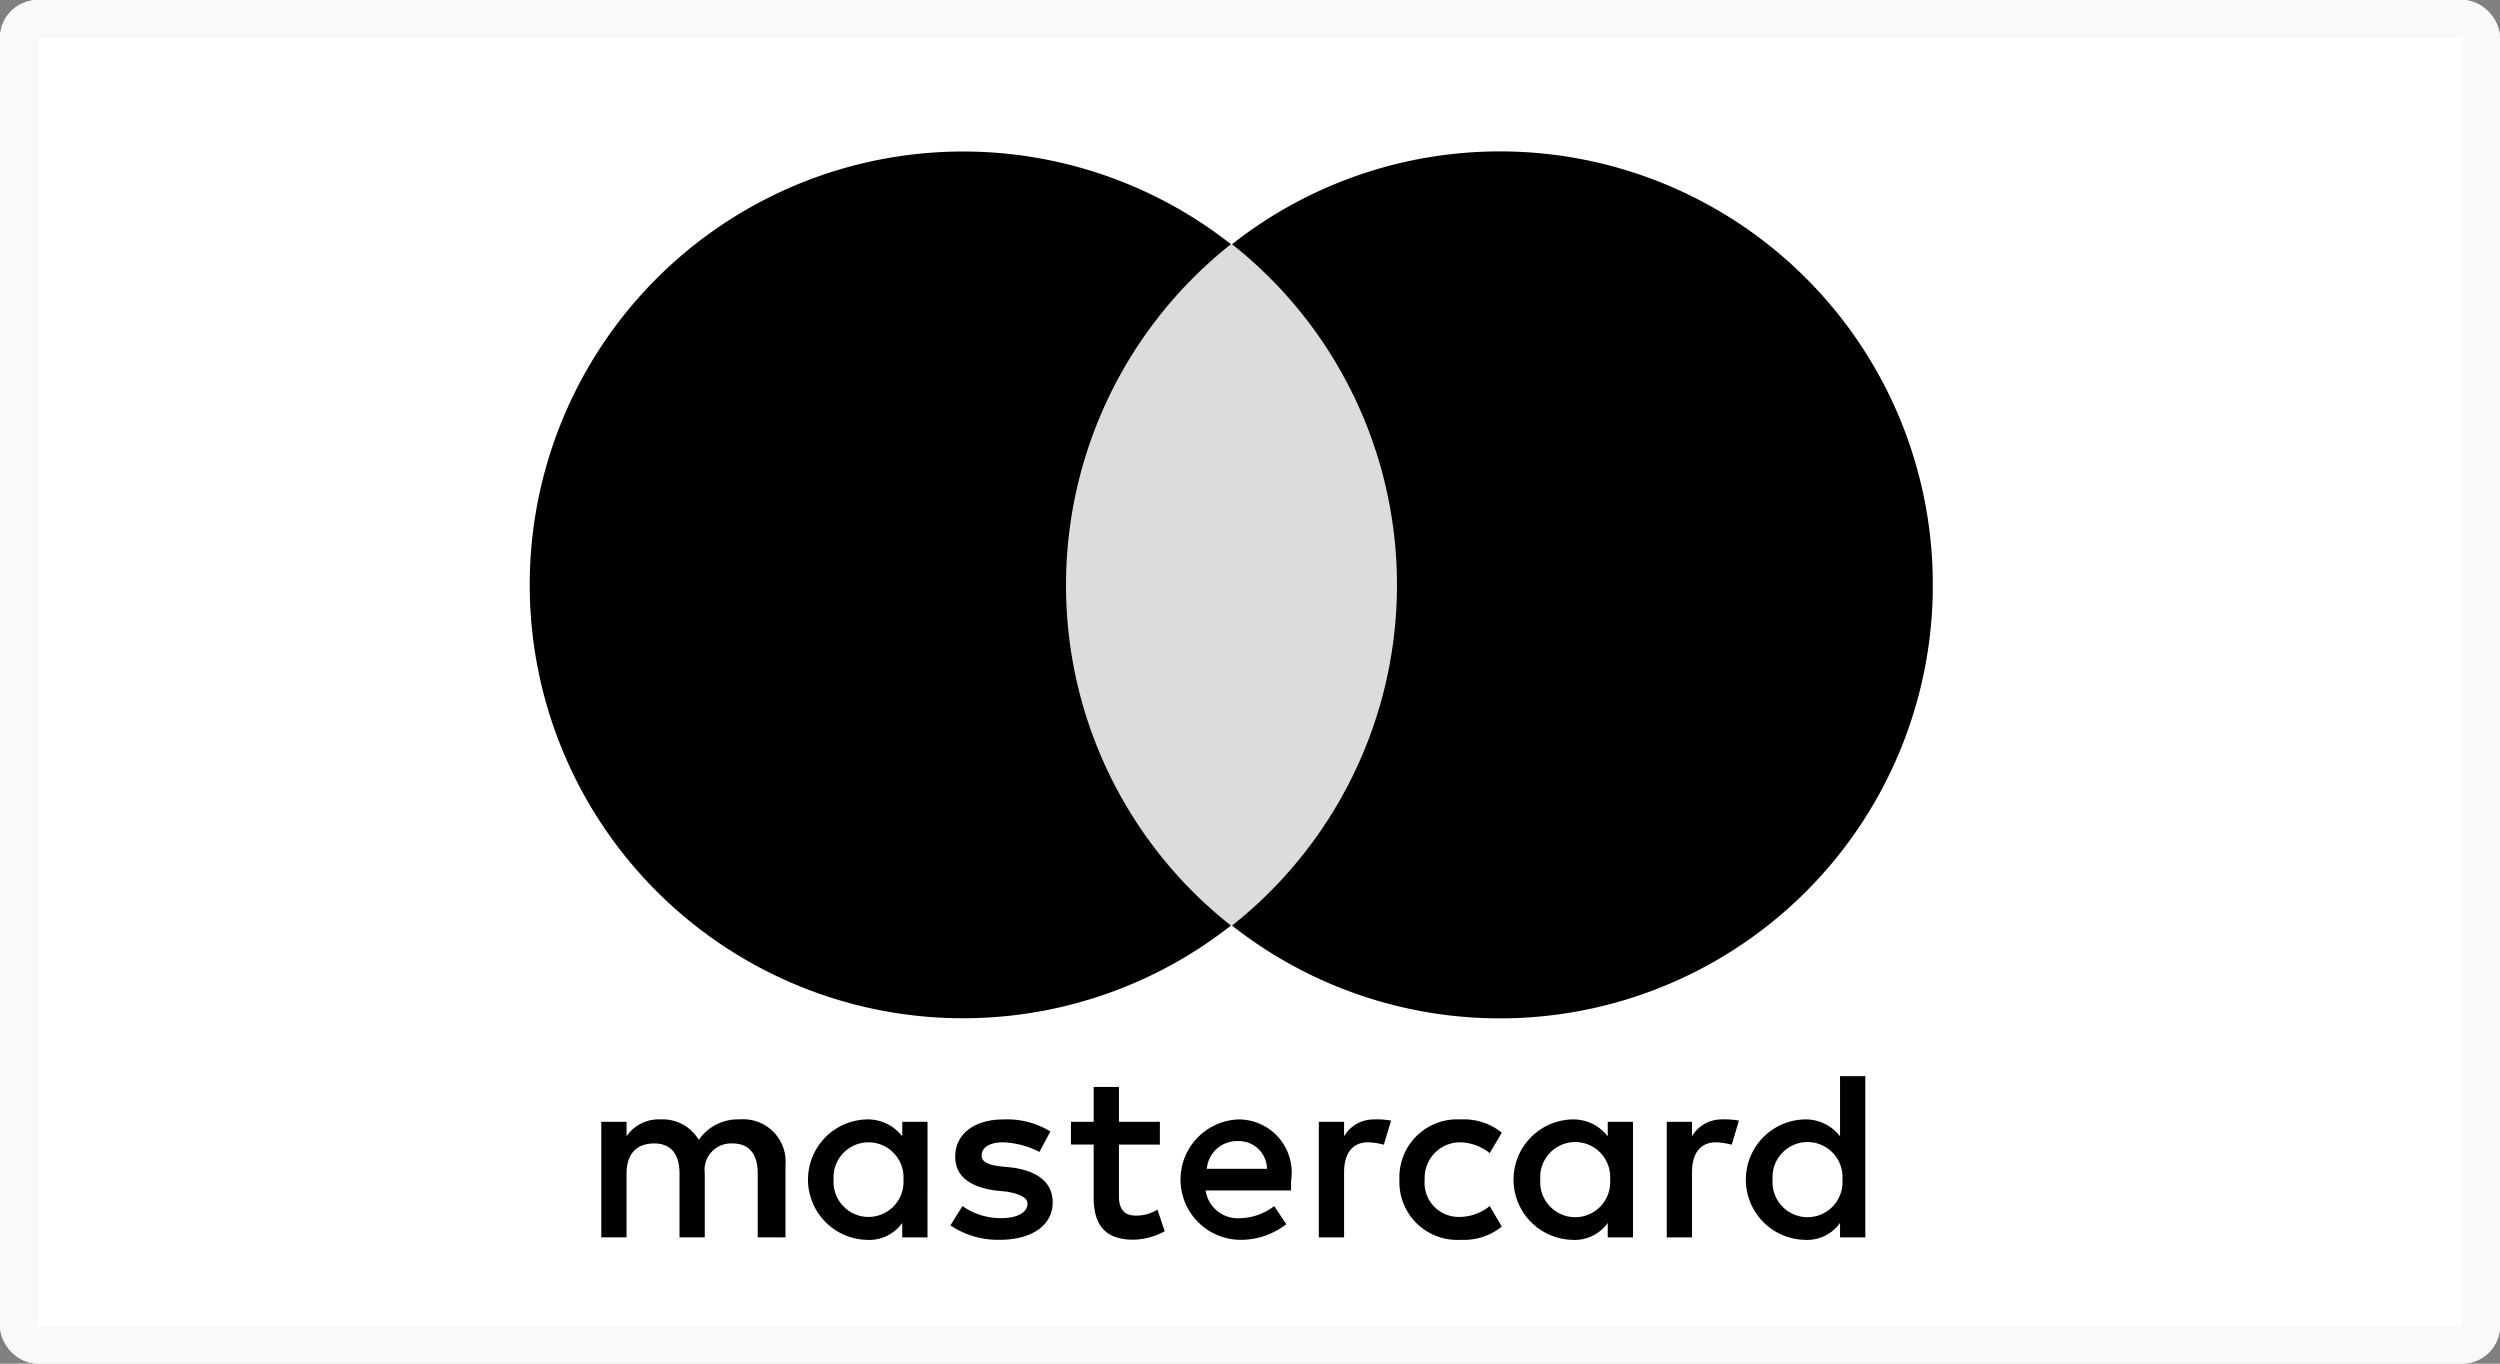 <svg xmlns="http://www.w3.org/2000/svg" width="66" height="36" viewBox="0 0 66 36">
  <rect x="0" y="0" width="66" height="36" fill="#808080" stroke="none"/>
  <g id="Group_9944" data-name="Group 9944" transform="translate(-762 -1496)">
    <g id="Group_10418" data-name="Group 10418">
      <g id="Rectangle_18215" data-name="Rectangle 18215" transform="translate(762 1496)" fill="#fff" stroke="#f9f9f9" stroke-width="1">
        <rect width="66" height="36" rx="1" stroke="none"/>
        <rect x="0.5" y="0.5" width="65" height="35" rx="0.5" fill="none"/>
      </g>
      <g id="Group_9162" data-name="Group 9162" transform="translate(-4 4.831)">
        <path id="XMLID_1775_" d="M2954.241,2902.993v-1.907a1.119,1.119,0,0,0-1.208-1.208,1.254,1.254,0,0,0-1.081.541,1.112,1.112,0,0,0-1.017-.541,1.027,1.027,0,0,0-.89.445v-.382h-.667v3.051h.667v-1.685c0-.54.286-.794.731-.794s.667.286.667.794v1.685h.667v-1.685a.7.7,0,0,1,.731-.794c.445,0,.667.286.667.794v1.685Zm9.884-3.051h-1.08v-.921h-.668v.921h-.6v.6h.6v1.4c0,.7.286,1.112,1.049,1.112a1.775,1.775,0,0,0,.826-.223l-.191-.572a1.046,1.046,0,0,1-.572.159c-.318,0-.445-.19-.445-.508v-1.367h1.08Zm5.657-.063a.9.9,0,0,0-.794.445v-.382h-.667v3.051h.667v-1.716c0-.509.223-.794.636-.794a1.862,1.862,0,0,1,.413.063l.191-.636a2.1,2.1,0,0,0-.445-.032Zm-8.549.318a2.18,2.18,0,0,0-1.24-.318c-.763,0-1.271.381-1.271.985,0,.508.381.794,1.049.89l.318.032c.35.064.541.159.541.318,0,.222-.254.381-.7.381a1.755,1.755,0,0,1-1.017-.318l-.318.509a2.247,2.247,0,0,0,1.3.381c.89,0,1.4-.413,1.4-.985,0-.54-.413-.826-1.049-.921l-.318-.032c-.286-.032-.509-.1-.509-.286,0-.223.222-.35.572-.35a2.292,2.292,0,0,1,.954.254Zm17.734-.318a.9.9,0,0,0-.794.445v-.382h-.667v3.051h.667v-1.716c0-.509.222-.794.636-.794a1.864,1.864,0,0,1,.413.063l.19-.636a2.1,2.1,0,0,0-.445-.032Zm-8.518,1.589a1.527,1.527,0,0,0,1.621,1.589,1.581,1.581,0,0,0,1.081-.35l-.318-.54a1.285,1.285,0,0,1-.795.286.9.9,0,0,1-.922-.985.937.937,0,0,1,.922-.985,1.285,1.285,0,0,1,.795.286l.318-.54a1.581,1.581,0,0,0-1.081-.35,1.527,1.527,0,0,0-1.621,1.589Zm6.166,0v-1.526h-.667v.382a1.149,1.149,0,0,0-.953-.445,1.59,1.59,0,0,0,0,3.178,1.07,1.07,0,0,0,.953-.445v.381h.667Zm-2.447,0a.924.924,0,1,1,1.843,0,.924.924,0,1,1-1.843,0Zm-7.978-1.589a1.59,1.59,0,0,0,.032,3.178,1.943,1.943,0,0,0,1.24-.413l-.318-.477a1.519,1.519,0,0,1-.89.318.858.858,0,0,1-.922-.731h2.256v-.254a1.4,1.4,0,0,0-1.4-1.621Zm0,.572a.743.743,0,0,1,.763.731h-1.589a.8.8,0,0,1,.826-.731Zm16.558,1.017v-2.733h-.667v1.589a1.149,1.149,0,0,0-.953-.445,1.59,1.59,0,0,0,0,3.178,1.07,1.07,0,0,0,.953-.445v.381h.667Zm-2.447,0a.924.924,0,1,1,1.843,0,.924.924,0,1,1-1.843,0Zm-22.311,0v-1.526h-.667v.382a1.149,1.149,0,0,0-.954-.445,1.59,1.59,0,0,0,0,3.178,1.071,1.071,0,0,0,.954-.445v.381h.667Zm-2.479,0a.924.924,0,1,1,1.844,0,.924.924,0,1,1-1.844,0Z" transform="translate(-2167.504 -1379.157)"/>
        <rect id="rect19" width="10.011" height="17.988" transform="translate(793.507 1497.616)" fill="#dcdcdc"/>
        <path id="XMLID_330_" d="M2912.877,2250.943a11.472,11.472,0,0,1,4.354-8.994,11.441,11.441,0,1,0,0,17.988A11.424,11.424,0,0,1,2912.877,2250.943Z" transform="translate(-2118.734 -744.333)"/>
        <path id="path22" d="M3417.664,2250.943a11.429,11.429,0,0,1-18.5,8.994,11.466,11.466,0,0,0,0-17.988,11.429,11.429,0,0,1,18.5,8.994Z" transform="translate(-2600.638 -744.333)"/>
      </g>
    </g>
  </g>
</svg>
